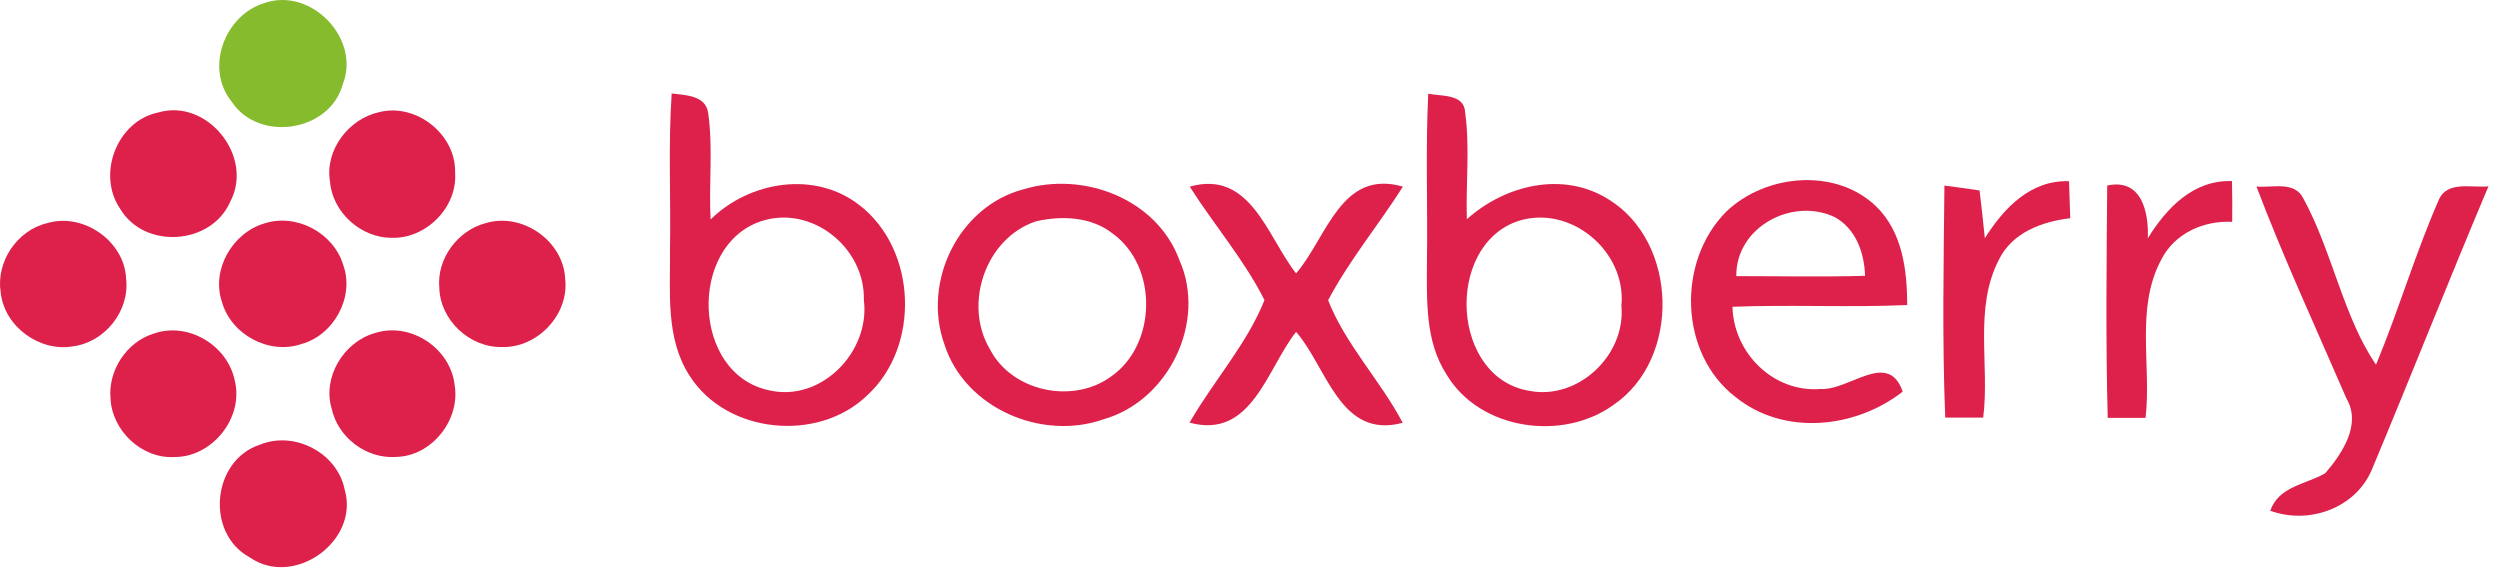 <svg width="116" height="27" viewBox="0 0 116 27" fill="none" xmlns="http://www.w3.org/2000/svg">
<path d="M12.296 0.133C10.428 0.678 9.489 3.166 10.751 4.719C12.002 6.623 15.313 6.122 15.907 3.903C16.741 1.793 14.439 -0.594 12.296 0.133Z" fill="#86BB2D"/>
<path d="M10.297 14.001C10.712 15.523 12.489 16.477 13.987 15.963C15.492 15.55 16.462 13.777 15.926 12.294C15.476 10.806 13.757 9.882 12.267 10.367C10.792 10.798 9.791 12.514 10.297 14.001Z" fill="#DD214B"/>
<path d="M18.171 11.035C19.77 11.086 21.236 9.617 21.117 8.004C21.163 6.238 19.31 4.771 17.6 5.202C16.187 5.504 15.065 6.961 15.312 8.421C15.426 9.853 16.741 11.035 18.171 11.035Z" fill="#DD214B"/>
<path d="M22.532 10.354C21.238 10.695 20.261 12.002 20.384 13.352C20.422 14.856 21.795 16.138 23.293 16.101C24.947 16.15 26.419 14.584 26.224 12.931C26.138 11.164 24.221 9.841 22.532 10.354Z" fill="#DD214B"/>
<path d="M10.677 9.37C11.805 7.281 9.623 4.546 7.338 5.22C5.419 5.619 4.48 8.098 5.579 9.693C6.701 11.581 9.797 11.375 10.677 9.37Z" fill="#DD214B"/>
<path d="M5.851 12.931C5.781 11.184 3.853 9.853 2.191 10.354C0.797 10.677 -0.19 12.148 0.031 13.561C0.189 15.135 1.818 16.335 3.369 16.072C4.859 15.891 6.03 14.427 5.851 12.931Z" fill="#DD214B"/>
<path d="M17.389 15.457C15.955 15.86 14.952 17.5 15.388 18.954C15.672 20.294 16.997 21.298 18.365 21.202C20.027 21.177 21.37 19.486 21.095 17.861C20.904 16.154 19.037 14.915 17.389 15.457Z" fill="#DD214B"/>
<path d="M12.067 20.631C9.831 21.356 9.517 24.745 11.59 25.863C13.643 27.289 16.694 25.103 15.991 22.708C15.648 21.013 13.661 19.977 12.067 20.631Z" fill="#DD214B"/>
<path d="M10.899 17.684C10.581 16.035 8.736 14.913 7.129 15.48C5.878 15.864 5.009 17.188 5.128 18.488C5.196 19.986 6.58 21.294 8.095 21.206C9.845 21.216 11.308 19.392 10.899 17.684Z" fill="#DD214B"/>
<path d="M47.477 8.787C44.464 9.587 42.777 13.099 43.826 15.994C44.774 18.946 48.346 20.468 51.206 19.454C54.211 18.602 56.008 14.945 54.724 12.068C53.681 9.225 50.267 7.933 47.477 8.787ZM51.539 17.481C49.774 18.758 46.962 18.176 45.941 16.22C44.681 14.122 45.721 11.059 48.062 10.271C49.247 9.998 50.618 10.048 51.615 10.827C53.742 12.349 53.69 16 51.539 17.481Z" fill="#DD214B"/>
<path d="M39.888 9.526C37.819 7.903 34.777 8.404 32.972 10.184C32.882 8.535 33.093 6.875 32.859 5.238C32.743 4.421 31.798 4.415 31.166 4.337C31.002 6.75 31.131 9.17 31.088 11.586C31.108 13.547 30.871 15.692 31.992 17.425C33.699 20.137 37.967 20.551 40.242 18.34C42.714 16.074 42.545 11.583 39.888 9.526ZM35.67 18.106C32.103 17.344 31.928 11.409 35.304 10.268C37.66 9.483 40.149 11.497 40.083 13.919C40.39 16.315 38.101 18.686 35.67 18.106Z" fill="#DD214B"/>
<path d="M113.16 9.274C112.065 11.772 111.294 14.406 110.248 16.921C108.739 14.736 108.211 11.639 106.87 9.199C106.461 8.383 105.427 8.724 104.699 8.654C105.963 11.984 107.464 15.223 108.875 18.491C109.585 19.688 108.675 21.047 107.892 21.957C106.988 22.481 105.734 22.562 105.34 23.698C107.121 24.35 109.278 23.596 110.045 21.812C111.877 17.433 113.618 13.018 115.464 8.645C114.696 8.727 113.543 8.373 113.16 9.274Z" fill="#DD214B"/>
<path d="M92.096 11.053C92.021 10.315 91.942 9.573 91.852 8.837C91.308 8.756 90.763 8.68 90.221 8.611C90.186 12.198 90.114 15.794 90.259 19.378C90.844 19.378 91.432 19.378 92.02 19.378C92.331 16.95 91.574 14.31 92.751 12.047C93.365 10.79 94.753 10.277 96.06 10.126C96.043 9.552 96.025 8.981 96.002 8.408C94.217 8.344 92.972 9.663 92.096 11.053Z" fill="#DD214B"/>
<path d="M60.138 12.685C58.8 10.981 58.026 7.86 55.204 8.66C56.328 10.433 57.727 12.047 58.672 13.925C57.852 15.976 56.3 17.685 55.195 19.61C58.078 20.401 58.78 17.12 60.138 15.399C61.584 17.06 62.181 20.401 65.085 19.618C64.053 17.657 62.431 15.985 61.625 13.931C62.607 12.071 63.969 10.436 65.096 8.66C62.222 7.82 61.566 11.033 60.138 12.685Z" fill="#DD214B"/>
<path d="M99.659 11.056C99.705 9.836 99.372 8.263 97.775 8.608C97.743 12.2 97.702 15.797 97.798 19.39C98.38 19.39 98.966 19.39 99.554 19.39C99.835 16.956 99.073 14.305 100.281 12.051C100.901 10.825 102.242 10.227 103.575 10.294C103.582 9.663 103.579 9.034 103.564 8.402C101.771 8.341 100.525 9.651 99.659 11.056Z" fill="#DD214B"/>
<path d="M74.63 9.246C72.515 7.921 69.829 8.588 68.062 10.172C68.01 8.524 68.207 6.86 67.984 5.224C67.949 4.343 66.883 4.476 66.271 4.348C66.141 6.953 66.251 9.561 66.21 12.169C66.207 13.925 66.118 15.826 67.114 17.367C68.644 19.958 72.507 20.502 74.874 18.781C78.006 16.643 77.864 11.222 74.63 9.246ZM70.959 18.135C67.337 17.535 67.041 11.482 70.377 10.277C72.834 9.434 75.485 11.65 75.233 14.197C75.442 16.475 73.225 18.578 70.959 18.135Z" fill="#DD214B"/>
<path d="M88.495 14.154C88.492 12.54 88.274 10.766 87.061 9.584C85.182 7.767 81.923 8.072 80.1 9.819C77.8 12.12 77.904 16.411 80.535 18.427C82.781 20.238 86.09 19.882 88.286 18.172C87.611 16.222 85.812 18.129 84.481 18.048C82.294 18.227 80.44 16.388 80.387 14.234C83.088 14.13 85.794 14.272 88.495 14.154ZM85.136 10.077C86.115 10.616 86.507 11.737 86.539 12.797C84.548 12.855 82.555 12.812 80.564 12.812C80.54 10.532 83.166 9.138 85.136 10.077Z" fill="#DD214B"/>
</svg>

